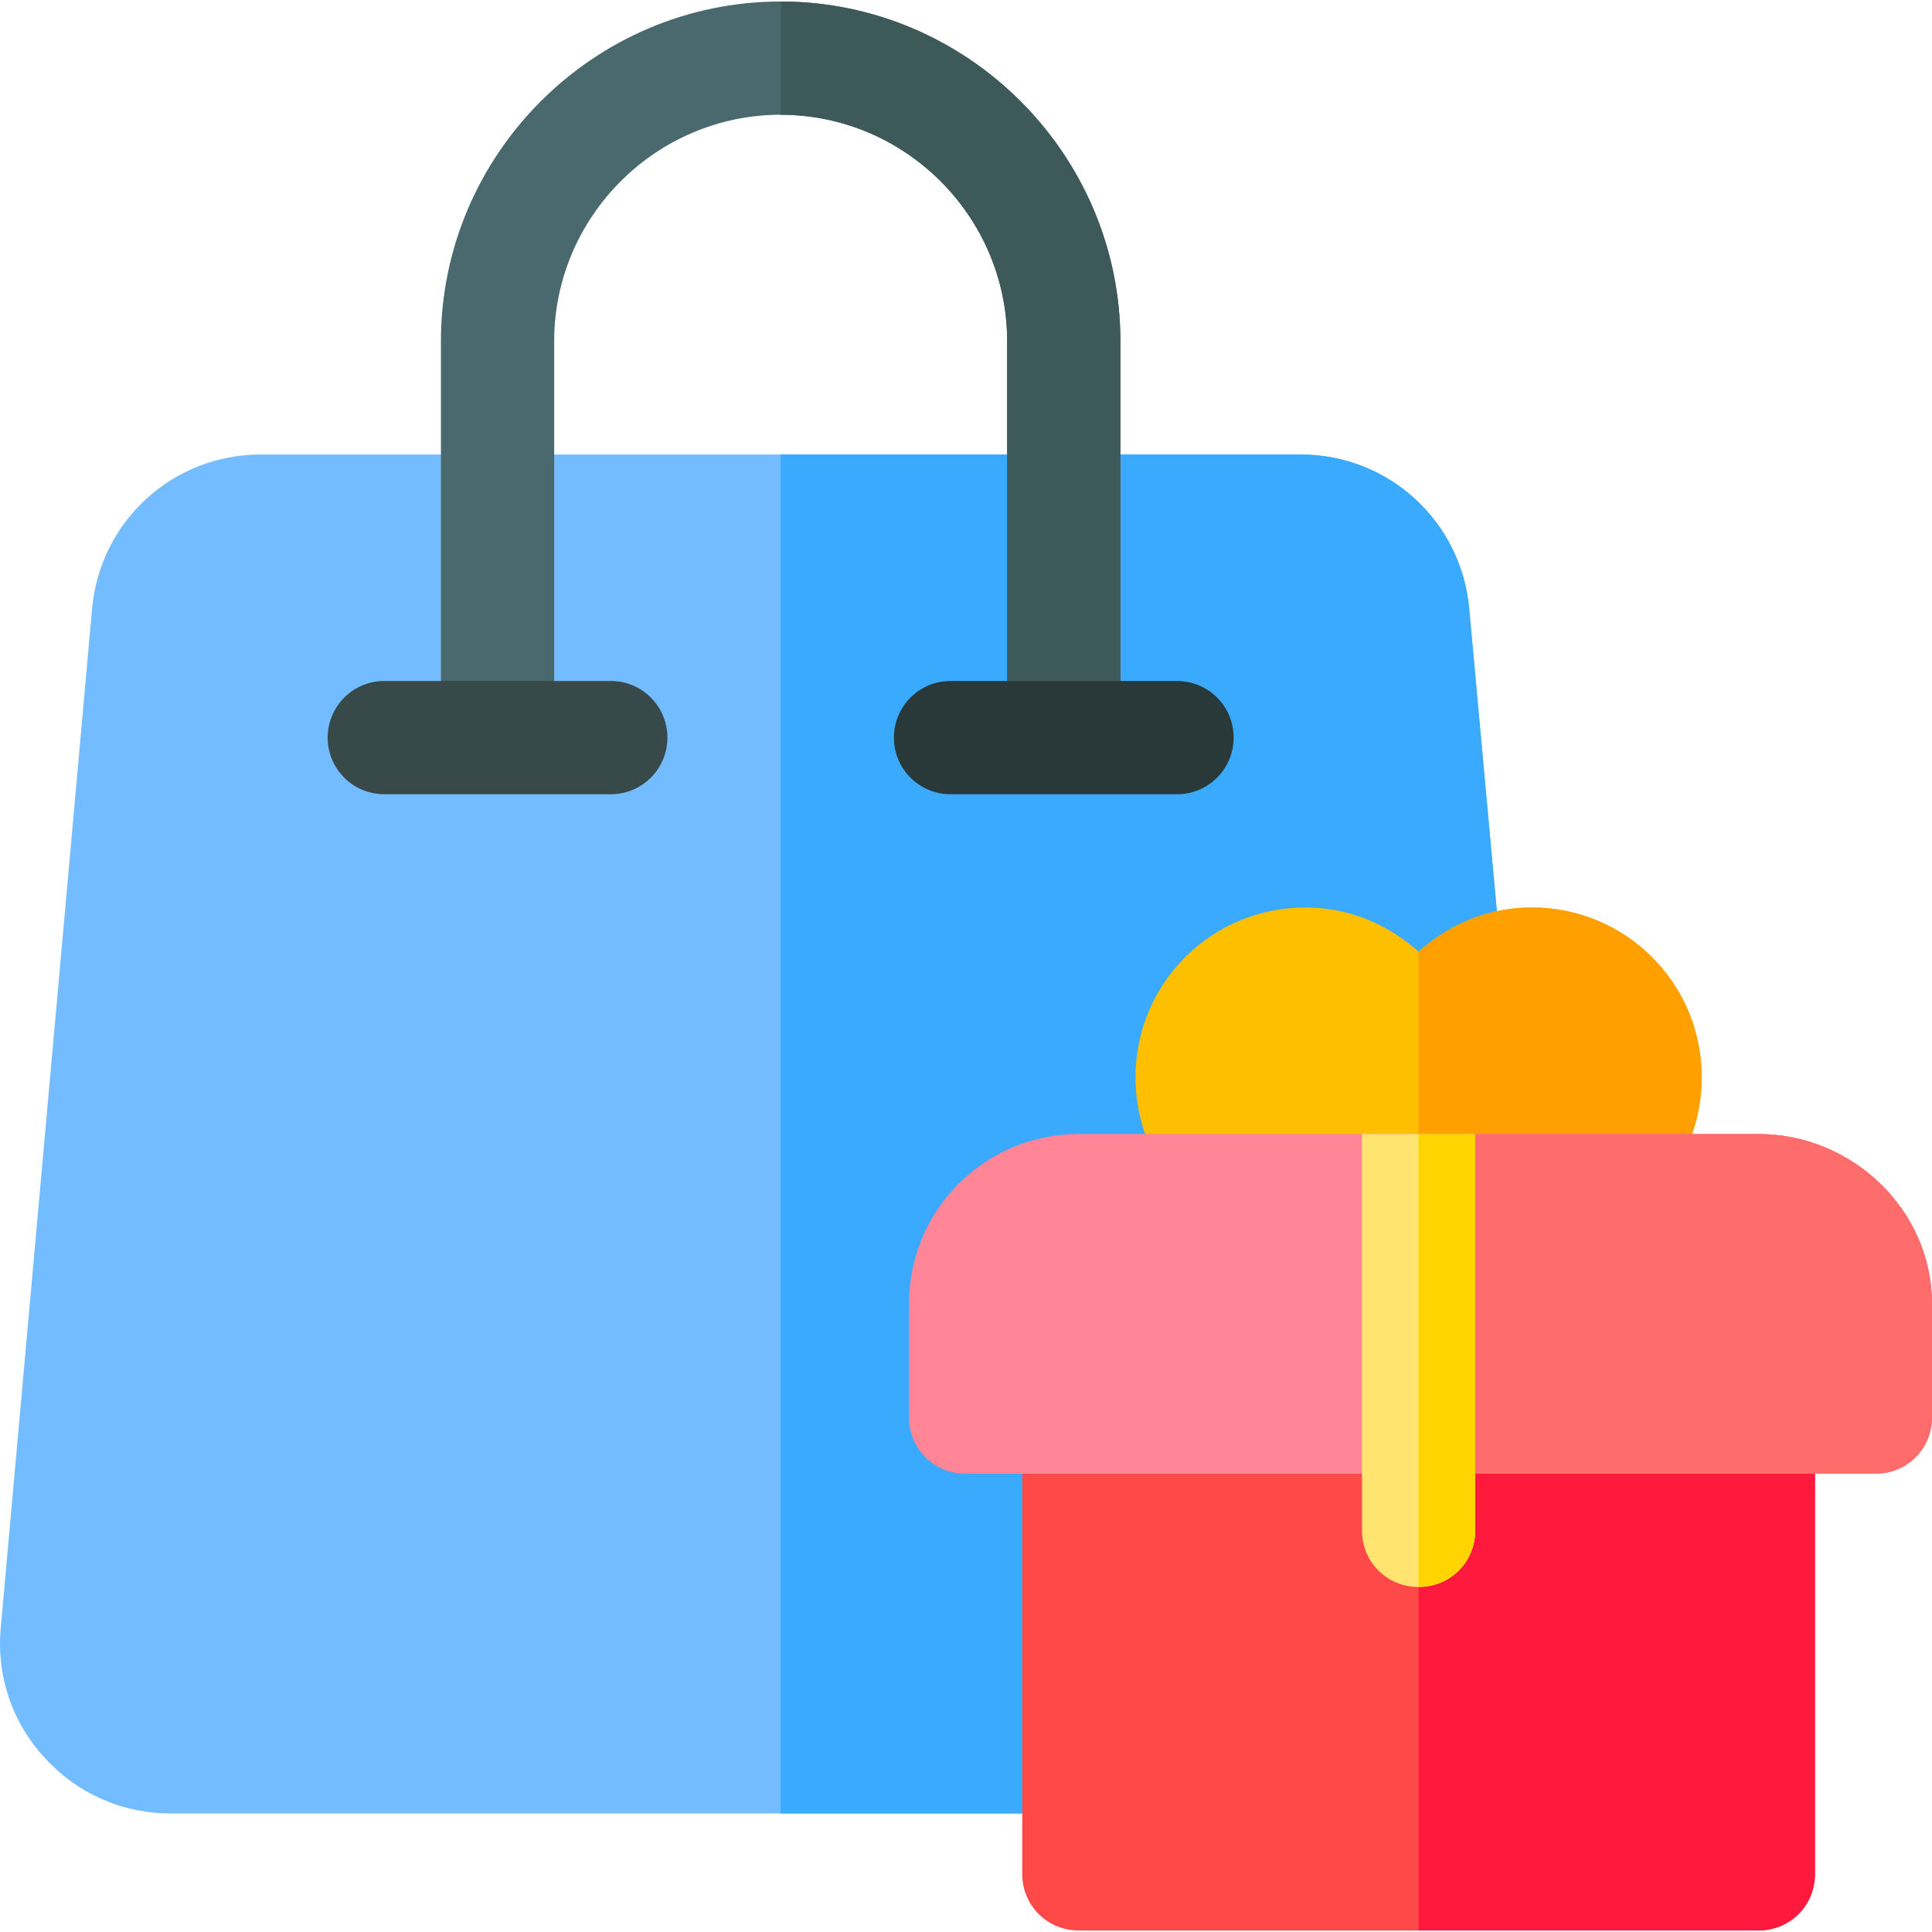 <?xml version="1.0" encoding="iso-8859-1"?>
<!-- Generator: Adobe Illustrator 19.0.0, SVG Export Plug-In . SVG Version: 6.00 Build 0)  -->
<svg version="1.1" id="Capa_1" xmlns="http://www.w3.org/2000/svg" xmlns:xlink="http://www.w3.org/1999/xlink" x="0px" y="0px"
	 viewBox="0 0 512 512" style="enable-background:new 0 0 512 512;" xml:space="preserve">
<path style="fill:#73BCFF;" d="M389.353,161.262c-2.101-23.11-21.309-40.816-44.717-40.816H69.128
	c-23.408,0-42.615,17.706-44.717,40.816L0.201,431.367c-1.199,12.604,3.002,25.211,11.705,34.514
	c8.404,9.304,20.408,14.706,33.313,14.706h236.693c5.702,0,11.104-3.301,13.505-8.404l101.139-207.98
	c1.199-2.402,1.801-5.101,1.501-7.803L389.353,161.262z"/>
<path style="fill:#3AAAFF;" d="M398.056,256.399c0.3,2.702-0.3,5.402-1.501,7.803l-101.139,207.98
	c-2.402,5.103-7.803,8.404-13.505,8.404h-75.029V120.448h137.754c23.408,0,42.615,17.706,44.717,40.816L398.056,256.399z"/>
<path style="fill:#FDBF00;" d="M405.959,240.494c-11.705,0-21.907,4.501-30.012,11.705c-8.104-7.205-18.307-11.705-30.012-11.705
	c-24.911,0-45.017,20.107-45.017,45.017c0,24.909,20.107,45.017,45.017,45.017h60.023c24.911,0,45.017-20.109,45.017-45.017
	C450.976,260.601,430.869,240.494,405.959,240.494z"/>
<path style="fill:#FF9F00;" d="M405.959,330.529h-30.012v-78.33c8.104-7.205,18.307-11.705,30.012-11.705
	c24.911,0,45.017,20.107,45.017,45.017C450.976,310.42,430.869,330.529,405.959,330.529z"/>
<path style="fill:#FF4949;" d="M465.982,360.54h-180.07c-8.404,0-15.006,6.602-15.006,15.006v121.047
	c0,8.402,6.602,15.006,15.006,15.006h180.07c8.404,0,15.006-6.604,15.006-15.006V375.546
	C480.988,367.142,474.386,360.54,465.982,360.54z"/>
<path style="fill:#FF8597;" d="M465.982,300.517h-180.07c-24.911,0-45.017,20.107-45.017,45.017v30.012
	c0,8.402,6.602,15.006,15.006,15.006h241.093c8.404,0,15.006-6.604,15.006-15.006v-30.012
	C512,320.624,490.892,300.517,465.982,300.517z"/>
<path style="fill:#FF193D;" d="M480.988,375.546v121.047c0,8.402-6.602,15.006-15.006,15.006h-90.035V360.54h90.035
	C474.386,360.54,480.988,367.142,480.988,375.546z"/>
<path style="fill:#FF6C6C;" d="M512,345.535v30.012c0,8.402-6.602,15.006-15.006,15.006H375.947v-90.035h90.035
	C490.892,300.517,512,320.624,512,345.535z"/>
<path style="fill:#FFE470;" d="M390.953,300.517v105.041c0,8.402-6.602,15.006-15.006,15.006c-8.404,0-15.006-6.604-15.006-15.006
	V300.517H390.953z"/>
<path style="fill:#4A696F;" d="M296.917,90.436v105.041c0,0.599-0.3,1.199-0.3,1.801h-29.41c0-0.601-0.3-1.201-0.3-1.801V90.436
	c0-33.014-27.011-60.023-60.023-60.023S146.86,57.422,146.86,90.436v105.041c0,0.599-0.3,1.199-0.3,1.801h-29.41
	c0-0.601-0.3-1.201-0.3-1.801V90.436c0-49.52,40.515-90.035,90.035-90.035S296.917,40.916,296.917,90.436z"/>
<path style="fill:#FFD400;" d="M390.953,300.517v105.041c0,8.402-6.602,15.006-15.006,15.006V300.517H390.953z"/>
<path style="fill:#3E5959;" d="M296.917,90.436v105.041c0,0.599-0.3,1.199-0.3,1.801h-29.41c0-0.601-0.3-1.201-0.3-1.801V90.436
	c0-33.014-27.011-60.023-60.023-60.023V0.401C256.401,0.401,296.917,40.916,296.917,90.436z"/>
<path style="fill:#384949;" d="M161.865,210.482h-60.023c-8.294,0-15.006-6.712-15.006-15.006c0-8.294,6.712-15.006,15.006-15.006
	h60.023c8.294,0,15.006,6.712,15.006,15.006C176.87,203.771,170.159,210.482,161.865,210.482z"/>
<path style="fill:#293939;" d="M311.923,210.482h-60.023c-8.294,0-15.006-6.712-15.006-15.006c0-8.294,6.712-15.006,15.006-15.006
	h60.023c8.294,0,15.006,6.712,15.006,15.006C326.928,203.771,320.217,210.482,311.923,210.482z"/>
<g>
</g>
<g>
</g>
<g>
</g>
<g>
</g>
<g>
</g>
<g>
</g>
<g>
</g>
<g>
</g>
<g>
</g>
<g>
</g>
<g>
</g>
<g>
</g>
<g>
</g>
<g>
</g>
<g>
</g>
</svg>
